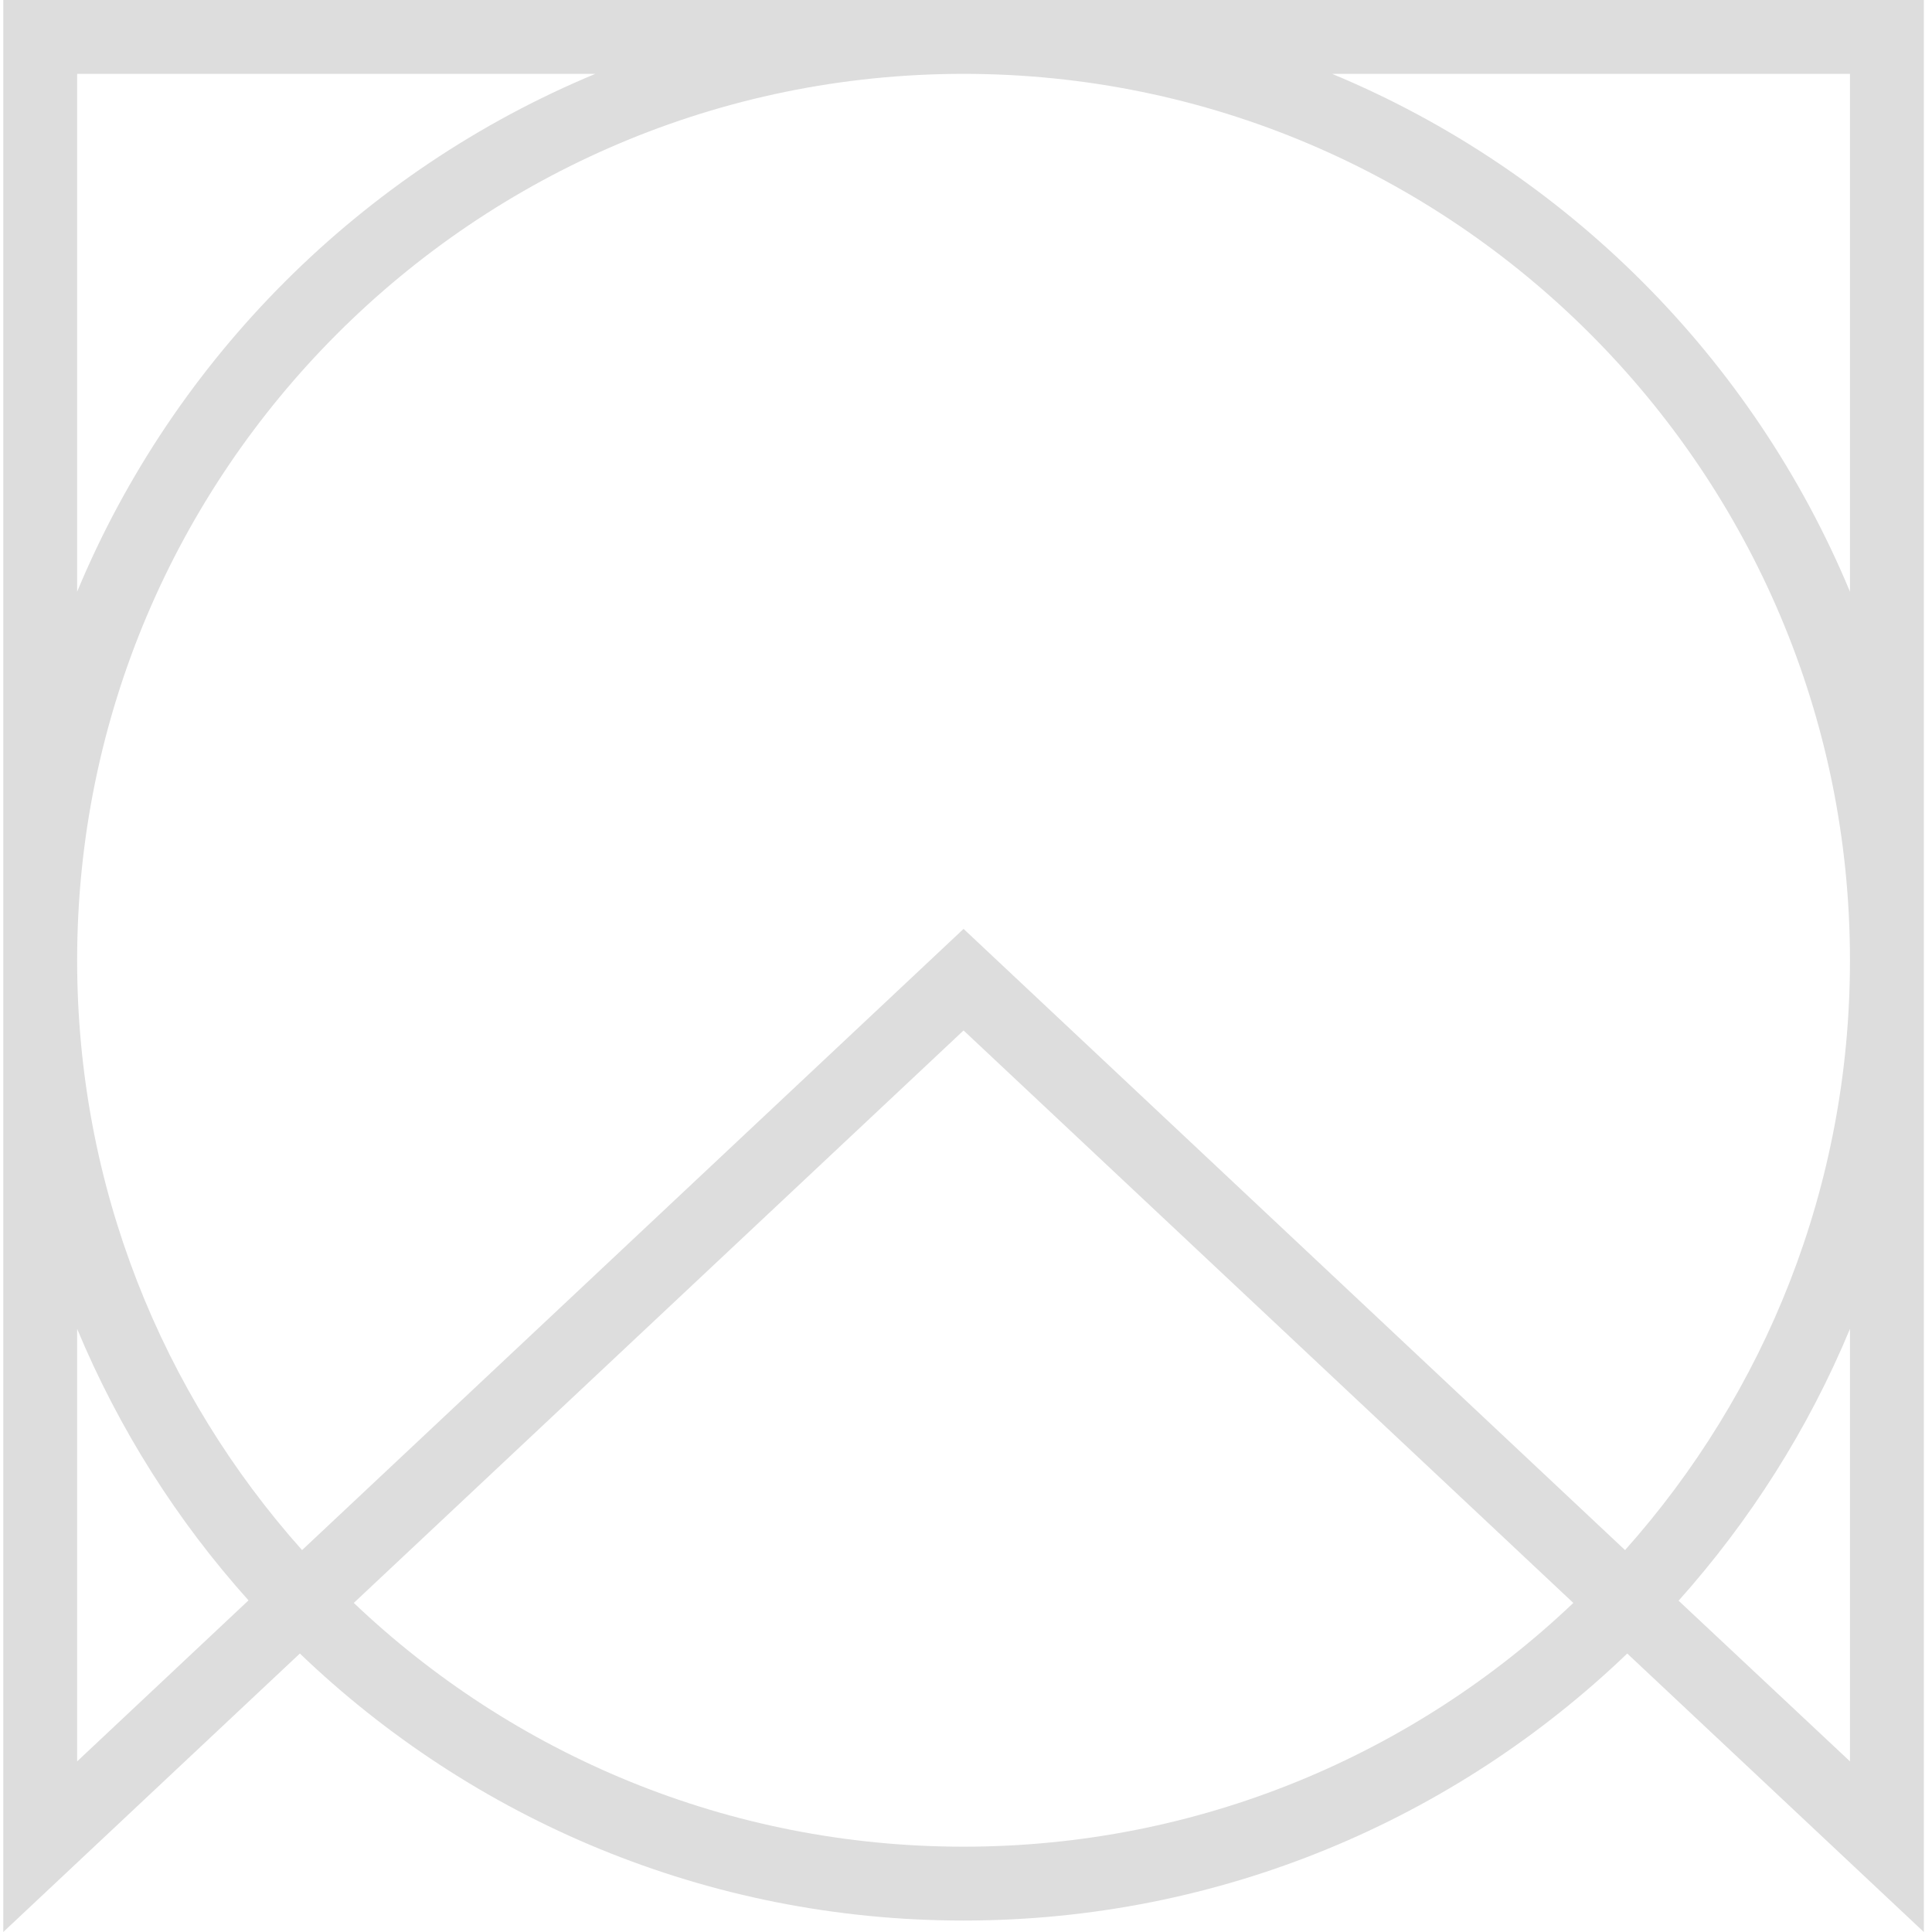 <?xml version="1.0" encoding="UTF-8"?>
<svg width="100px" height="100px" viewBox="0 0 100 100" version="1.1" xmlns="http://www.w3.org/2000/svg" xmlns:xlink="http://www.w3.org/1999/xlink">
    <!-- Generator: Sketch 62 (91390) - https://sketch.com -->
    <title>2</title>
    <desc>Created with Sketch.</desc>
    <g id="Glyphs" stroke="none" stroke-width="1" fill="none" fill-rule="evenodd">
        <g id="GLYPHS-1" transform="translate(-691, -526)" fill="#dddddd">
            <path d="M786.754,556.625 C781.726,544.543 772.053,534.851 759.95,529.823 L786.754,529.823 L786.754,556.625 Z M775.112,606.233 L740.874,574.079 L706.635,606.233 C699.39,598.109 694.993,587.422 694.993,575.704 C694.993,550.412 715.582,529.823 740.874,529.823 C766.184,529.823 786.754,550.412 786.754,575.704 C786.754,587.422 782.357,598.109 775.112,606.233 L775.112,606.233 Z M786.754,617.168 L777.884,608.852 C781.573,604.723 784.594,599.982 786.754,594.782 L786.754,617.168 Z M740.874,621.584 C728.639,621.584 717.532,616.786 709.312,608.967 L740.874,579.336 L772.435,608.967 C764.215,616.786 753.106,621.584 740.874,621.584 L740.874,621.584 Z M694.993,617.168 L694.993,594.782 C697.153,599.963 700.155,604.704 703.863,608.835 L694.993,617.168 Z M694.993,529.823 L721.814,529.823 C709.713,534.851 700.021,544.543 694.993,556.625 L694.993,529.823 Z M691.17,526 L691.17,626 L706.521,611.586 C715.448,620.15 727.568,625.407 740.874,625.407 C754.198,625.407 766.299,620.15 775.226,611.586 L790.577,626 L790.577,526 L691.17,526 Z" id="2"></path>
        </g>
    </g>
</svg>